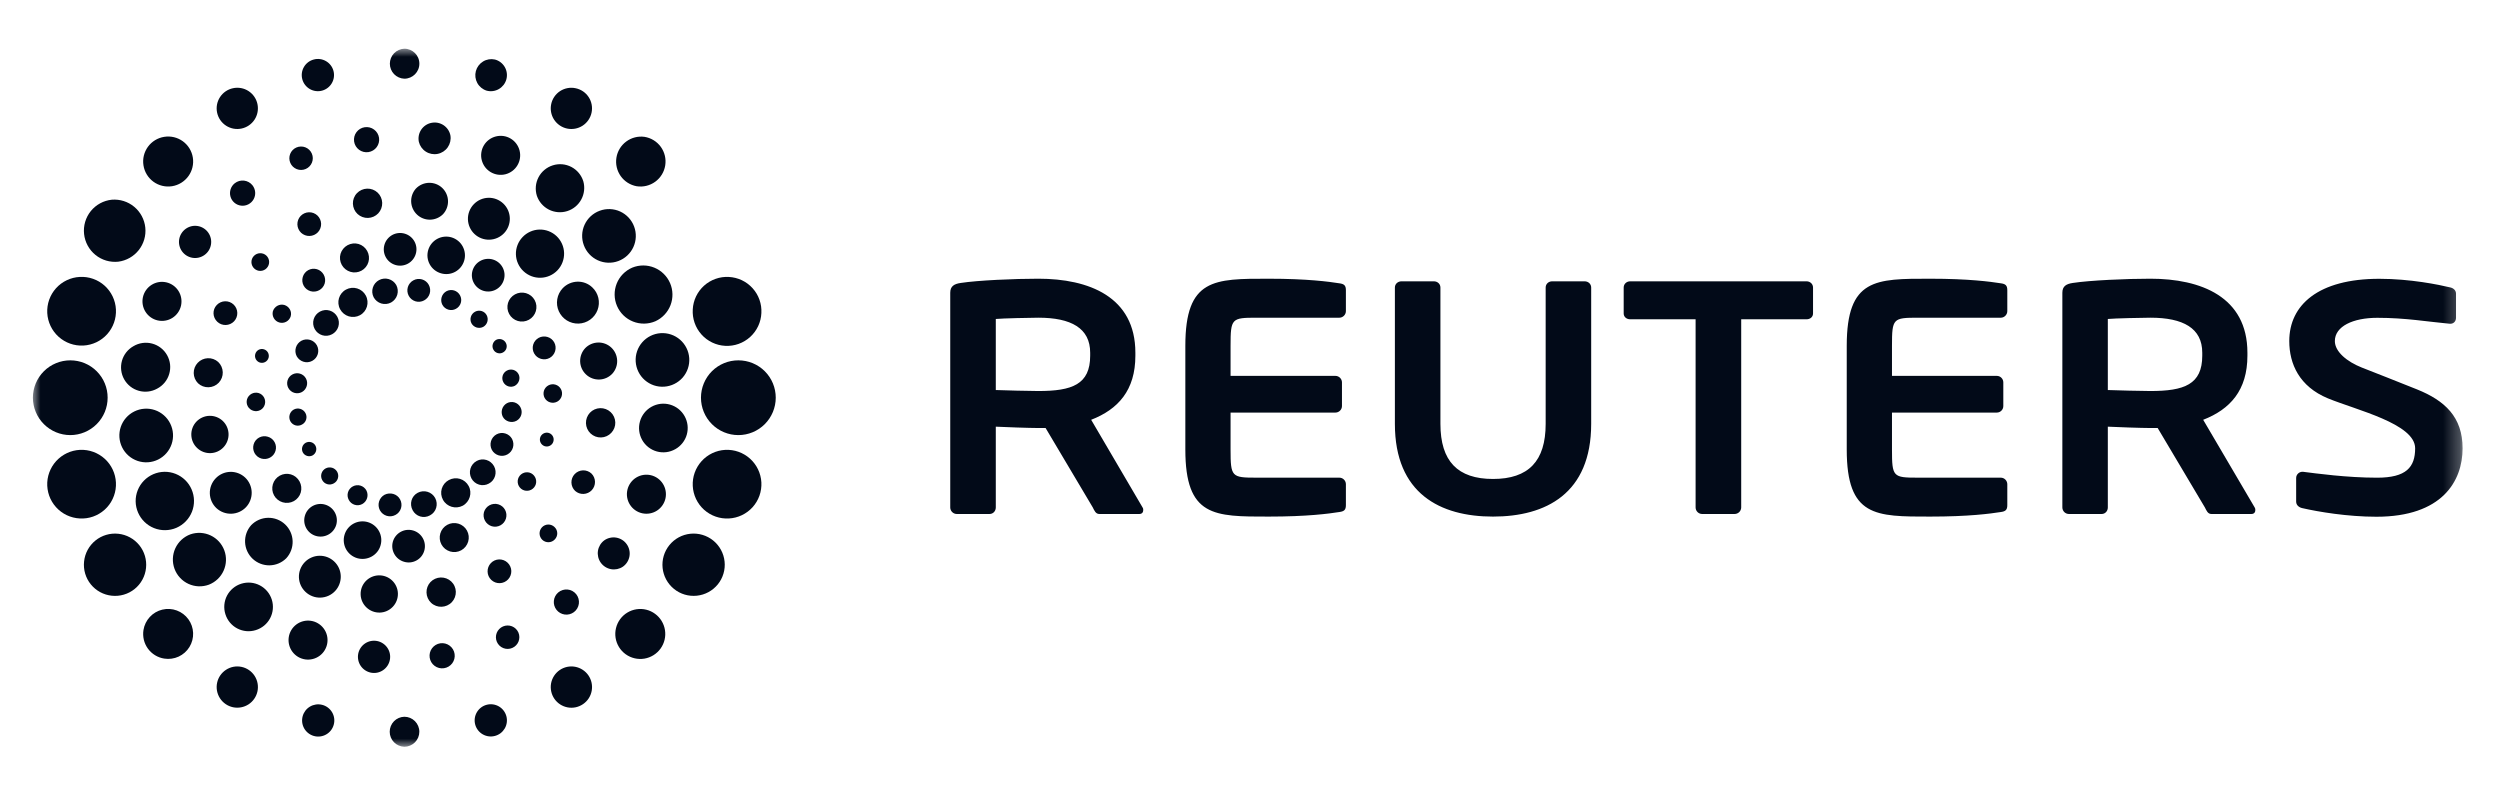 <svg width="154" height="50" viewBox="0 0 154 50" fill="none" xmlns="http://www.w3.org/2000/svg">
<mask id="mask0_7916_53404" style="mask-type:luminance" maskUnits="userSpaceOnUse" x="2" y="3" width="150" height="43">
<path d="M151.721 3H2V46H151.721V3Z" fill="white"/>
</mask>
<g mask="url(#mask0_7916_53404)">
<path d="M70.183 31.662H67.719C67.498 31.662 67.415 31.458 67.316 31.259L64.409 26.366H63.963C63.436 26.366 61.805 26.309 61.341 26.283V31.259C61.341 31.48 61.178 31.662 60.955 31.662H58.938C58.831 31.661 58.729 31.619 58.654 31.543C58.578 31.468 58.536 31.366 58.535 31.259V18.035C58.535 17.63 58.774 17.489 59.18 17.43C60.231 17.268 62.487 17.168 63.962 17.168C67.069 17.168 69.939 18.278 69.939 21.728V21.91C69.939 24.047 68.87 25.217 67.216 25.859L70.382 31.259C70.424 31.32 70.424 31.377 70.424 31.422C70.424 31.559 70.344 31.662 70.183 31.662ZM67.155 21.728C67.155 20.215 65.981 19.57 63.963 19.57C63.538 19.57 61.702 19.61 61.341 19.649V24.026C61.66 24.046 63.616 24.087 63.963 24.087C66.039 24.087 67.155 23.686 67.155 21.91V21.728ZM75.803 27.687C75.803 29.379 75.868 29.424 77.394 29.424H82.502C82.611 29.424 82.713 29.466 82.788 29.542C82.865 29.618 82.907 29.72 82.907 29.827V31.116C82.907 31.401 82.806 31.502 82.502 31.541C81.858 31.642 80.543 31.822 78.144 31.822C74.794 31.822 73.017 31.845 73.017 27.687V21.302C73.017 17.145 74.794 17.169 78.144 17.169C80.543 17.169 81.858 17.351 82.502 17.451C82.806 17.489 82.907 17.592 82.907 17.875V19.165C82.907 19.385 82.725 19.571 82.502 19.571H77.394C75.868 19.571 75.803 19.615 75.803 21.302V23.154H82.261C82.368 23.154 82.471 23.197 82.546 23.272C82.621 23.347 82.665 23.449 82.665 23.555V25.012C82.665 25.119 82.623 25.221 82.546 25.296C82.471 25.372 82.368 25.414 82.261 25.415H75.803V27.687ZM91.968 31.822C88.722 31.822 85.925 30.411 85.925 26.11V17.713C85.925 17.489 86.109 17.329 86.332 17.329H88.326C88.549 17.329 88.73 17.489 88.73 17.713V26.11C88.73 28.412 89.793 29.504 91.969 29.504C94.15 29.504 95.213 28.412 95.213 26.11V17.713C95.213 17.489 95.392 17.329 95.615 17.329H97.612C97.835 17.329 98.017 17.489 98.017 17.713V26.11C98.016 30.41 95.219 31.822 91.968 31.822ZM111.284 19.668H107.258V31.259C107.257 31.367 107.213 31.469 107.137 31.544C107.06 31.619 106.957 31.662 106.85 31.662H104.853C104.746 31.662 104.644 31.619 104.568 31.544C104.492 31.468 104.449 31.366 104.449 31.259V19.668H100.42C100.201 19.668 100.019 19.529 100.019 19.307V17.713C100.019 17.489 100.201 17.329 100.42 17.329H111.283C111.501 17.329 111.683 17.489 111.683 17.713V19.307C111.684 19.529 111.502 19.668 111.284 19.668ZM138.686 31.662H136.223C136.001 31.662 135.922 31.458 135.821 31.259L132.913 26.366H132.463C131.942 26.366 130.309 26.309 129.842 26.283V31.259C129.842 31.48 129.682 31.662 129.461 31.662H127.446C127.339 31.662 127.236 31.619 127.16 31.544C127.085 31.469 127.042 31.366 127.041 31.259V18.035C127.041 17.63 127.28 17.489 127.685 17.43C128.733 17.268 130.993 17.168 132.462 17.168C135.572 17.168 138.441 18.278 138.441 21.728V21.91C138.441 24.047 137.37 25.217 135.716 25.859L138.888 31.259C138.919 31.308 138.933 31.365 138.929 31.422C138.929 31.559 138.846 31.662 138.686 31.662ZM135.659 21.728C135.659 20.215 134.485 19.57 132.463 19.57C132.042 19.57 130.206 19.61 129.842 19.649V24.026C130.169 24.046 132.126 24.087 132.463 24.087C134.545 24.087 135.659 23.686 135.659 21.91V21.728ZM146.387 31.831C144.604 31.831 142.797 31.525 141.826 31.302C141.627 31.262 141.443 31.122 141.443 30.9V29.446C141.443 29.226 141.627 29.062 141.826 29.062H141.866C142.675 29.164 144.564 29.426 146.429 29.426C148.223 29.426 148.773 28.783 148.773 27.615C148.773 26.101 145.16 25.263 143.396 24.537C141.641 23.81 141.019 22.42 141.019 21.009C141.019 18.788 142.806 17.174 146.559 17.174C148.482 17.174 150.244 17.539 150.929 17.704C151.132 17.745 151.29 17.886 151.29 18.087V19.58C151.29 19.78 151.153 19.943 150.948 19.943H150.909C149.576 19.823 148.195 19.577 146.441 19.577C144.946 19.577 143.827 20.102 143.827 21.009C143.827 21.673 144.585 22.283 145.481 22.639C146.377 22.992 147.552 23.449 148.894 23.989C150.594 24.676 151.696 25.678 151.696 27.615C151.695 29.651 150.425 31.831 146.387 31.831ZM116.546 27.687C116.546 29.379 116.609 29.424 118.138 29.424H123.25C123.356 29.425 123.457 29.468 123.532 29.544C123.607 29.619 123.649 29.721 123.65 29.827V31.116C123.65 31.401 123.548 31.502 123.25 31.541C122.6 31.642 121.288 31.822 118.888 31.822C115.532 31.822 113.759 31.845 113.759 27.687V21.302C113.759 17.145 115.532 17.169 118.888 17.169C121.288 17.169 122.6 17.351 123.25 17.451C123.548 17.489 123.65 17.592 123.65 17.875V19.165C123.65 19.385 123.467 19.571 123.25 19.571H118.138C116.609 19.571 116.546 19.615 116.546 21.302V23.154H123.004C123.228 23.154 123.404 23.337 123.404 23.555V25.012C123.405 25.118 123.363 25.221 123.288 25.296C123.213 25.372 123.111 25.415 123.004 25.415H116.546V27.687Z" fill="#020a18"/>
<path d="M22.533 18.204C22.766 18.638 22.608 19.183 22.172 19.418C21.962 19.531 21.715 19.555 21.486 19.487C21.258 19.418 21.066 19.261 20.953 19.051C20.714 18.617 20.879 18.072 21.314 17.838C21.418 17.781 21.532 17.746 21.65 17.734C21.767 17.721 21.886 17.733 22 17.767C22.113 17.801 22.218 17.857 22.31 17.932C22.402 18.007 22.477 18.099 22.533 18.204ZM18.096 25.228C17.974 25.296 17.883 25.41 17.844 25.544C17.804 25.678 17.819 25.823 17.885 25.947C17.918 26.008 17.962 26.062 18.016 26.105C18.07 26.149 18.132 26.182 18.198 26.201C18.265 26.221 18.335 26.226 18.404 26.218C18.472 26.21 18.539 26.189 18.599 26.154C18.661 26.123 18.716 26.079 18.76 26.025C18.805 25.972 18.838 25.91 18.858 25.843C18.878 25.777 18.885 25.707 18.877 25.638C18.87 25.569 18.848 25.502 18.814 25.441C18.747 25.318 18.634 25.227 18.499 25.187C18.365 25.147 18.22 25.162 18.096 25.228ZM18.007 23.069C17.865 23.146 17.759 23.277 17.713 23.433C17.667 23.588 17.684 23.755 17.76 23.898C17.926 24.202 18.297 24.311 18.598 24.151C18.894 23.988 19.008 23.609 18.847 23.315C18.808 23.243 18.756 23.18 18.693 23.128C18.629 23.077 18.557 23.039 18.478 23.016C18.4 22.993 18.318 22.986 18.237 22.995C18.156 23.004 18.078 23.029 18.007 23.069ZM18.567 20.99C18.403 21.079 18.281 21.23 18.227 21.408C18.173 21.586 18.191 21.779 18.277 21.944C18.465 22.284 18.892 22.415 19.233 22.23C19.315 22.186 19.387 22.126 19.446 22.055C19.505 21.983 19.549 21.9 19.576 21.812C19.602 21.723 19.611 21.63 19.602 21.537C19.593 21.445 19.565 21.356 19.521 21.274C19.431 21.111 19.281 20.99 19.102 20.937C18.924 20.884 18.732 20.903 18.567 20.99ZM19.71 19.193C19.618 19.242 19.536 19.309 19.469 19.39C19.403 19.471 19.353 19.564 19.323 19.664C19.293 19.765 19.283 19.87 19.294 19.974C19.305 20.078 19.337 20.179 19.387 20.271C19.596 20.653 20.07 20.798 20.455 20.59C20.547 20.541 20.629 20.475 20.695 20.395C20.762 20.314 20.812 20.222 20.842 20.122C20.872 20.022 20.883 19.918 20.872 19.814C20.862 19.71 20.831 19.61 20.782 19.518C20.733 19.426 20.666 19.345 20.586 19.279C20.506 19.212 20.413 19.163 20.314 19.132C20.214 19.102 20.109 19.092 20.006 19.102C19.902 19.113 19.802 19.143 19.71 19.193ZM18.835 27.273C18.784 27.301 18.739 27.338 18.702 27.383C18.665 27.428 18.638 27.48 18.621 27.536C18.604 27.592 18.599 27.651 18.605 27.709C18.611 27.767 18.629 27.823 18.657 27.874C18.713 27.976 18.808 28.052 18.92 28.085C19.032 28.119 19.153 28.107 19.256 28.053C19.358 27.995 19.434 27.9 19.467 27.788C19.499 27.675 19.487 27.554 19.431 27.451C19.375 27.349 19.281 27.273 19.17 27.24C19.058 27.207 18.938 27.219 18.835 27.273ZM29.044 19.919C29.112 20.042 29.226 20.133 29.36 20.174C29.495 20.215 29.64 20.201 29.765 20.137C29.888 20.069 29.979 19.955 30.02 19.82C30.06 19.685 30.045 19.54 29.979 19.415C29.947 19.354 29.902 19.3 29.848 19.256C29.794 19.212 29.733 19.18 29.666 19.16C29.599 19.14 29.53 19.133 29.461 19.141C29.392 19.148 29.325 19.169 29.264 19.202C29.202 19.235 29.148 19.279 29.104 19.333C29.059 19.387 29.026 19.448 29.006 19.515C28.985 19.581 28.978 19.651 28.985 19.721C28.991 19.79 29.011 19.857 29.044 19.919ZM27.251 18.778C27.413 19.077 27.794 19.187 28.084 19.024C28.39 18.861 28.5 18.488 28.336 18.19C28.259 18.047 28.128 17.94 27.973 17.892C27.817 17.845 27.649 17.861 27.505 17.937C27.361 18.015 27.253 18.148 27.206 18.305C27.158 18.462 27.174 18.632 27.251 18.778ZM25.178 18.222C25.221 18.303 25.28 18.375 25.352 18.433C25.423 18.491 25.505 18.535 25.593 18.561C25.681 18.588 25.773 18.596 25.865 18.586C25.956 18.577 26.045 18.549 26.125 18.505C26.207 18.461 26.28 18.402 26.339 18.331C26.398 18.259 26.442 18.177 26.469 18.088C26.495 17.999 26.505 17.906 26.495 17.814C26.486 17.722 26.459 17.633 26.415 17.551C26.372 17.469 26.312 17.397 26.241 17.339C26.169 17.28 26.086 17.237 25.998 17.211C25.909 17.185 25.816 17.176 25.724 17.186C25.632 17.197 25.543 17.225 25.463 17.27C25.381 17.313 25.309 17.373 25.251 17.444C25.193 17.516 25.149 17.598 25.123 17.687C25.096 17.775 25.088 17.868 25.097 17.96C25.107 18.052 25.134 18.141 25.178 18.222ZM23.015 18.308C23.064 18.4 23.131 18.481 23.211 18.547C23.292 18.614 23.385 18.663 23.485 18.694C23.585 18.724 23.69 18.734 23.793 18.724C23.897 18.714 23.998 18.683 24.09 18.634C24.274 18.532 24.411 18.362 24.471 18.16C24.53 17.958 24.508 17.741 24.409 17.556C24.306 17.377 24.137 17.246 23.939 17.19C23.741 17.134 23.528 17.157 23.347 17.255C23.166 17.353 23.029 17.517 22.968 17.714C22.905 17.91 22.922 18.123 23.015 18.308ZM30.392 21.536C30.505 21.75 30.774 21.828 30.982 21.713C31.033 21.686 31.078 21.65 31.115 21.605C31.152 21.561 31.179 21.51 31.196 21.455C31.213 21.4 31.218 21.342 31.212 21.285C31.206 21.227 31.189 21.172 31.161 21.121C31.106 21.017 31.012 20.94 30.901 20.905C30.788 20.87 30.667 20.88 30.563 20.934C30.358 21.052 30.273 21.326 30.392 21.536ZM28.869 29.937C28.813 29.832 28.737 29.739 28.645 29.664C28.554 29.589 28.448 29.532 28.334 29.498C28.221 29.464 28.101 29.453 27.983 29.466C27.865 29.479 27.751 29.515 27.647 29.572C27.543 29.627 27.451 29.703 27.376 29.794C27.302 29.886 27.246 29.991 27.212 30.104C27.179 30.217 27.168 30.335 27.181 30.453C27.194 30.57 27.23 30.683 27.287 30.787C27.523 31.221 28.069 31.38 28.506 31.151C28.94 30.911 29.102 30.363 28.869 29.937ZM20.773 29.067C20.705 28.945 20.593 28.854 20.459 28.814C20.326 28.775 20.182 28.789 20.059 28.854C19.998 28.887 19.944 28.931 19.9 28.985C19.856 29.038 19.824 29.1 19.804 29.166C19.784 29.232 19.777 29.302 19.784 29.37C19.791 29.439 19.812 29.506 19.845 29.567C19.877 29.628 19.921 29.683 19.974 29.727C20.028 29.771 20.09 29.804 20.157 29.824C20.223 29.843 20.293 29.85 20.362 29.842C20.431 29.834 20.498 29.812 20.558 29.778C20.619 29.746 20.673 29.701 20.717 29.648C20.76 29.595 20.793 29.533 20.813 29.467C20.833 29.401 20.84 29.331 20.833 29.263C20.826 29.194 20.805 29.127 20.773 29.067ZM22.568 30.208C22.49 30.066 22.359 29.959 22.203 29.913C22.047 29.867 21.879 29.884 21.735 29.962C21.663 29.999 21.6 30.051 21.548 30.114C21.497 30.176 21.458 30.248 21.435 30.326C21.412 30.404 21.404 30.485 21.413 30.566C21.422 30.647 21.447 30.725 21.486 30.796C21.642 31.096 22.018 31.211 22.317 31.049C22.461 30.97 22.567 30.837 22.614 30.68C22.661 30.523 22.645 30.354 22.568 30.208ZM24.646 30.764C24.465 30.423 24.033 30.302 23.686 30.478C23.523 30.568 23.402 30.719 23.349 30.898C23.295 31.076 23.315 31.269 23.402 31.433C23.59 31.778 24.017 31.905 24.358 31.721C24.441 31.678 24.514 31.619 24.573 31.547C24.632 31.475 24.676 31.392 24.703 31.303C24.73 31.214 24.738 31.12 24.728 31.027C24.719 30.935 24.69 30.845 24.646 30.764ZM26.806 30.677C26.706 30.492 26.536 30.355 26.334 30.295C26.133 30.235 25.916 30.256 25.73 30.356C25.343 30.561 25.209 31.04 25.419 31.43C25.467 31.522 25.533 31.604 25.613 31.669C25.693 31.735 25.786 31.785 25.885 31.814C25.985 31.844 26.089 31.853 26.192 31.841C26.295 31.83 26.395 31.798 26.486 31.747C26.874 31.544 27.012 31.06 26.806 30.677ZM31.715 23.765C31.975 23.616 32.074 23.293 31.939 23.041C31.906 22.98 31.861 22.926 31.808 22.882C31.754 22.838 31.692 22.806 31.625 22.786C31.559 22.766 31.489 22.76 31.421 22.767C31.352 22.774 31.285 22.795 31.224 22.828C31.162 22.86 31.107 22.905 31.063 22.958C31.018 23.012 30.985 23.074 30.965 23.141C30.945 23.208 30.938 23.279 30.945 23.348C30.953 23.417 30.974 23.485 31.008 23.546C31.074 23.668 31.185 23.759 31.317 23.8C31.449 23.841 31.592 23.828 31.715 23.765ZM31.815 25.921C32.114 25.758 32.222 25.384 32.059 25.086C32.021 25.015 31.969 24.952 31.907 24.901C31.844 24.85 31.772 24.812 31.695 24.788C31.618 24.765 31.537 24.758 31.457 24.766C31.376 24.774 31.299 24.798 31.228 24.836C31.084 24.916 30.977 25.048 30.93 25.205C30.882 25.362 30.898 25.531 30.974 25.676C31.133 25.971 31.519 26.079 31.815 25.921ZM31.25 27.997C31.6 27.809 31.722 27.387 31.544 27.041C31.454 26.876 31.304 26.754 31.124 26.701C30.945 26.647 30.752 26.666 30.587 26.755C30.423 26.844 30.3 26.995 30.246 27.175C30.192 27.355 30.212 27.548 30.299 27.714C30.389 27.877 30.539 27.997 30.717 28.051C30.895 28.104 31.086 28.085 31.25 27.997ZM30.115 29.787C30.5 29.588 30.642 29.099 30.433 28.717C30.222 28.334 29.744 28.185 29.361 28.396C29.27 28.446 29.189 28.513 29.123 28.594C29.058 28.674 29.008 28.767 28.979 28.867C28.949 28.967 28.939 29.071 28.95 29.175C28.961 29.278 28.992 29.379 29.041 29.47C29.09 29.562 29.157 29.644 29.238 29.709C29.319 29.775 29.412 29.825 29.512 29.854C29.611 29.884 29.716 29.893 29.82 29.881C29.924 29.87 30.024 29.838 30.115 29.787Z" fill="#020a18"/>
<path d="M28.593 16.059C28.55 16.204 28.479 16.34 28.384 16.457C28.289 16.575 28.171 16.672 28.038 16.745C27.905 16.817 27.759 16.862 27.609 16.877C27.458 16.893 27.306 16.878 27.161 16.835C27.015 16.793 26.879 16.722 26.76 16.627C26.642 16.532 26.543 16.415 26.471 16.281C26.398 16.148 26.352 16.001 26.336 15.85C26.32 15.699 26.335 15.546 26.378 15.401C26.465 15.107 26.666 14.86 26.935 14.714C27.069 14.642 27.215 14.596 27.366 14.581C27.517 14.565 27.67 14.579 27.815 14.622C27.96 14.666 28.096 14.737 28.214 14.833C28.332 14.928 28.43 15.046 28.502 15.18C28.574 15.313 28.619 15.46 28.635 15.61C28.651 15.761 28.637 15.914 28.593 16.059ZM17.519 18.787C17.373 18.746 17.218 18.764 17.085 18.837C16.952 18.91 16.854 19.032 16.809 19.176C16.773 19.319 16.794 19.471 16.867 19.599C16.94 19.728 17.06 19.823 17.202 19.864C17.344 19.906 17.496 19.891 17.627 19.822C17.758 19.753 17.857 19.637 17.904 19.496C17.998 19.196 17.819 18.88 17.519 18.787ZM19.523 16.583C19.434 16.557 19.341 16.549 19.249 16.558C19.157 16.569 19.068 16.596 18.987 16.641C18.906 16.685 18.835 16.745 18.777 16.818C18.719 16.89 18.676 16.973 18.651 17.061C18.624 17.15 18.616 17.243 18.625 17.335C18.635 17.427 18.663 17.517 18.707 17.598C18.751 17.679 18.811 17.751 18.883 17.809C18.956 17.867 19.038 17.91 19.127 17.936C19.307 17.988 19.499 17.967 19.663 17.877C19.827 17.788 19.949 17.637 20.002 17.458C20.054 17.278 20.032 17.086 19.942 16.922C19.853 16.758 19.702 16.636 19.523 16.583ZM22.09 15.03C21.862 14.964 21.618 14.991 21.409 15.104C21.201 15.217 21.046 15.408 20.977 15.635C20.911 15.863 20.939 16.108 21.053 16.316C21.167 16.524 21.359 16.678 21.587 16.745C21.699 16.779 21.817 16.79 21.934 16.777C22.051 16.765 22.165 16.73 22.268 16.673C22.371 16.617 22.462 16.541 22.535 16.449C22.609 16.358 22.664 16.252 22.696 16.139C22.761 15.912 22.733 15.668 22.62 15.461C22.506 15.253 22.316 15.098 22.09 15.03ZM24.933 14.394C24.807 14.356 24.674 14.343 24.542 14.357C24.41 14.371 24.282 14.41 24.166 14.473C24.05 14.537 23.947 14.623 23.864 14.726C23.781 14.829 23.719 14.947 23.682 15.075C23.645 15.201 23.632 15.334 23.646 15.466C23.66 15.597 23.7 15.725 23.763 15.841C23.826 15.957 23.911 16.059 24.014 16.142C24.117 16.225 24.236 16.287 24.363 16.324C24.618 16.399 24.893 16.369 25.127 16.242C25.361 16.114 25.535 15.899 25.611 15.644C25.649 15.518 25.662 15.385 25.649 15.253C25.635 15.122 25.596 14.994 25.533 14.878C25.47 14.761 25.384 14.659 25.282 14.576C25.179 14.493 25.06 14.431 24.933 14.394ZM16.252 21.515C16.199 21.499 16.143 21.494 16.088 21.5C16.032 21.506 15.979 21.522 15.93 21.549C15.881 21.576 15.838 21.612 15.803 21.655C15.769 21.698 15.743 21.748 15.727 21.802C15.711 21.855 15.705 21.912 15.711 21.968C15.716 22.024 15.733 22.078 15.759 22.127C15.786 22.177 15.822 22.221 15.866 22.256C15.909 22.292 15.959 22.319 16.013 22.335C16.241 22.401 16.476 22.269 16.543 22.044C16.558 21.99 16.563 21.933 16.557 21.878C16.551 21.822 16.534 21.768 16.507 21.719C16.48 21.67 16.444 21.626 16.4 21.591C16.356 21.556 16.306 21.53 16.252 21.515ZM33.504 24.079C33.483 24.151 33.476 24.227 33.484 24.301C33.492 24.376 33.514 24.448 33.55 24.514C33.586 24.58 33.635 24.638 33.694 24.685C33.752 24.732 33.82 24.767 33.892 24.787C34.037 24.83 34.193 24.813 34.326 24.741C34.459 24.668 34.557 24.546 34.6 24.401C34.642 24.256 34.626 24.1 34.553 23.967C34.481 23.834 34.359 23.736 34.214 23.693C34.068 23.651 33.912 23.667 33.779 23.74C33.646 23.812 33.547 23.934 33.504 24.079ZM32.845 21.228C32.818 21.317 32.809 21.41 32.819 21.502C32.828 21.595 32.856 21.684 32.901 21.766C32.945 21.848 33.005 21.919 33.078 21.978C33.15 22.036 33.233 22.079 33.323 22.105C33.699 22.216 34.087 22.001 34.197 21.627C34.307 21.253 34.095 20.863 33.722 20.756C33.633 20.729 33.54 20.72 33.448 20.73C33.356 20.739 33.267 20.766 33.185 20.81C33.104 20.854 33.032 20.913 32.974 20.985C32.915 21.057 32.871 21.139 32.845 21.228ZM31.292 18.663C31.259 18.775 31.249 18.893 31.261 19.01C31.274 19.127 31.309 19.24 31.366 19.343C31.422 19.446 31.498 19.537 31.589 19.61C31.681 19.684 31.786 19.739 31.899 19.772C32.011 19.805 32.129 19.816 32.246 19.803C32.363 19.79 32.476 19.755 32.579 19.698C32.682 19.642 32.773 19.566 32.846 19.475C32.92 19.383 32.975 19.278 33.008 19.166C33.041 19.053 33.052 18.935 33.04 18.818C33.027 18.702 32.992 18.589 32.935 18.486C32.879 18.383 32.803 18.292 32.711 18.219C32.619 18.146 32.514 18.092 32.401 18.059C32.174 17.994 31.93 18.02 31.723 18.133C31.515 18.246 31.36 18.436 31.292 18.663ZM29.107 16.67C29.032 16.926 29.062 17.202 29.191 17.436C29.319 17.669 29.535 17.843 29.791 17.918C30.047 17.992 30.322 17.962 30.556 17.834C30.79 17.706 30.964 17.49 31.038 17.233C31.076 17.107 31.088 16.974 31.075 16.843C31.061 16.712 31.021 16.584 30.958 16.468C30.895 16.352 30.81 16.25 30.707 16.167C30.604 16.084 30.486 16.022 30.359 15.985C30.102 15.91 29.826 15.94 29.591 16.069C29.356 16.197 29.182 16.413 29.107 16.67ZM33.273 26.958C33.242 27.066 33.255 27.182 33.308 27.281C33.362 27.379 33.452 27.453 33.559 27.487C33.613 27.503 33.669 27.508 33.725 27.502C33.781 27.496 33.835 27.479 33.884 27.452C33.933 27.425 33.977 27.389 34.012 27.345C34.047 27.301 34.072 27.251 34.088 27.197C34.104 27.143 34.109 27.087 34.104 27.031C34.098 26.976 34.081 26.922 34.054 26.872C34.028 26.823 33.992 26.78 33.948 26.745C33.904 26.709 33.854 26.683 33.8 26.668C33.692 26.637 33.576 26.651 33.477 26.705C33.379 26.759 33.305 26.85 33.273 26.958ZM23.44 33.602C23.484 33.456 23.498 33.302 23.482 33.151C23.466 32.999 23.42 32.853 23.347 32.719C23.274 32.585 23.175 32.467 23.057 32.372C22.938 32.276 22.802 32.205 22.656 32.162C22.51 32.119 22.357 32.106 22.206 32.122C22.056 32.138 21.909 32.184 21.776 32.257C21.643 32.329 21.526 32.428 21.43 32.546C21.335 32.664 21.264 32.8 21.222 32.946C21.178 33.092 21.165 33.245 21.181 33.396C21.197 33.547 21.242 33.694 21.315 33.828C21.388 33.961 21.487 34.079 21.605 34.175C21.724 34.27 21.86 34.341 22.006 34.384C22.619 34.561 23.266 34.209 23.44 33.602ZM16.311 24.919C16.354 24.774 16.338 24.618 16.266 24.485C16.194 24.352 16.072 24.253 15.927 24.21C15.781 24.169 15.625 24.186 15.492 24.259C15.359 24.332 15.26 24.453 15.216 24.598C15.195 24.67 15.189 24.745 15.197 24.82C15.205 24.894 15.228 24.966 15.264 25.031C15.3 25.097 15.348 25.154 15.407 25.201C15.465 25.248 15.532 25.282 15.604 25.303C15.676 25.325 15.751 25.332 15.825 25.324C15.9 25.317 15.972 25.294 16.038 25.259C16.104 25.223 16.162 25.174 16.209 25.116C16.256 25.058 16.291 24.991 16.311 24.919ZM16.972 27.769C16.998 27.681 17.007 27.588 16.997 27.497C16.987 27.405 16.959 27.317 16.915 27.236C16.871 27.155 16.811 27.084 16.739 27.027C16.668 26.97 16.585 26.927 16.497 26.902C16.408 26.874 16.315 26.865 16.223 26.873C16.131 26.883 16.041 26.91 15.96 26.954C15.878 26.998 15.806 27.058 15.748 27.131C15.691 27.203 15.648 27.286 15.623 27.375C15.571 27.554 15.592 27.747 15.681 27.91C15.771 28.073 15.922 28.195 16.101 28.247C16.279 28.299 16.472 28.278 16.635 28.188C16.799 28.099 16.92 27.948 16.972 27.769ZM18.527 30.338C18.593 30.109 18.565 29.863 18.451 29.655C18.337 29.446 18.145 29.29 17.917 29.222C17.689 29.157 17.444 29.184 17.237 29.298C17.029 29.412 16.875 29.604 16.808 29.832C16.775 29.944 16.764 30.062 16.776 30.179C16.788 30.296 16.824 30.409 16.88 30.512C16.936 30.616 17.012 30.707 17.104 30.78C17.195 30.854 17.3 30.909 17.413 30.942C17.526 30.975 17.644 30.986 17.761 30.974C17.878 30.962 17.992 30.927 18.096 30.871C18.199 30.815 18.29 30.739 18.364 30.647C18.439 30.556 18.494 30.451 18.527 30.338ZM20.712 32.333C20.786 32.076 20.756 31.801 20.627 31.567C20.499 31.332 20.282 31.159 20.026 31.084C19.899 31.046 19.767 31.034 19.635 31.049C19.504 31.063 19.377 31.103 19.261 31.167C19.145 31.231 19.043 31.317 18.961 31.42C18.878 31.523 18.818 31.642 18.782 31.769C18.744 31.896 18.732 32.028 18.746 32.159C18.76 32.29 18.8 32.417 18.863 32.533C18.927 32.649 19.012 32.751 19.114 32.833C19.217 32.916 19.335 32.977 19.462 33.014C19.718 33.089 19.993 33.059 20.227 32.931C20.462 32.804 20.636 32.589 20.712 32.333ZM32.295 30.21C32.441 30.253 32.597 30.237 32.731 30.164C32.864 30.092 32.964 29.97 33.007 29.824C33.049 29.679 33.032 29.523 32.959 29.39C32.887 29.257 32.766 29.158 32.621 29.114C32.476 29.072 32.32 29.09 32.187 29.162C32.054 29.235 31.956 29.356 31.912 29.501C31.869 29.646 31.886 29.802 31.957 29.934C32.029 30.067 32.15 30.166 32.295 30.21ZM30.295 32.417C30.473 32.469 30.665 32.449 30.828 32.36C30.991 32.271 31.113 32.121 31.166 31.943C31.192 31.854 31.202 31.761 31.193 31.669C31.183 31.577 31.156 31.487 31.112 31.406C31.068 31.324 31.009 31.252 30.937 31.194C30.865 31.136 30.782 31.092 30.693 31.066C30.513 31.013 30.32 31.034 30.155 31.123C29.991 31.212 29.868 31.363 29.814 31.542C29.764 31.722 29.786 31.914 29.876 32.078C29.966 32.241 30.116 32.363 30.295 32.417ZM27.727 33.971C27.84 34.004 27.959 34.015 28.076 34.003C28.193 33.99 28.307 33.955 28.41 33.899C28.514 33.842 28.605 33.766 28.678 33.674C28.752 33.582 28.807 33.476 28.84 33.363C28.873 33.251 28.883 33.133 28.871 33.016C28.858 32.9 28.822 32.787 28.766 32.684C28.71 32.581 28.634 32.49 28.542 32.417C28.451 32.343 28.346 32.289 28.233 32.256C28.12 32.223 28.003 32.212 27.886 32.224C27.769 32.237 27.656 32.272 27.553 32.328C27.45 32.384 27.359 32.46 27.285 32.551C27.211 32.643 27.156 32.748 27.123 32.86C27.09 32.973 27.079 33.091 27.091 33.208C27.104 33.324 27.139 33.438 27.195 33.541C27.251 33.644 27.327 33.735 27.418 33.809C27.51 33.882 27.615 33.937 27.727 33.971ZM24.886 34.604C25.013 34.643 25.145 34.656 25.277 34.643C25.408 34.629 25.535 34.59 25.651 34.527C25.768 34.464 25.87 34.379 25.953 34.276C26.036 34.173 26.097 34.055 26.134 33.928C26.171 33.801 26.183 33.668 26.169 33.537C26.155 33.406 26.115 33.278 26.051 33.162C25.923 32.928 25.707 32.754 25.451 32.679C25.195 32.604 24.919 32.633 24.685 32.761C24.451 32.889 24.277 33.105 24.202 33.361C24.128 33.617 24.159 33.891 24.288 34.124C24.416 34.357 24.631 34.53 24.886 34.604Z" fill="#020a18"/>
<path d="M34.343 16.648C34.072 16.933 33.7 17.1 33.306 17.11C32.913 17.121 32.532 16.975 32.246 16.705C32.103 16.572 31.989 16.411 31.909 16.233C31.829 16.056 31.785 15.864 31.78 15.669C31.774 15.474 31.808 15.28 31.878 15.098C31.947 14.916 32.053 14.749 32.187 14.608C32.32 14.466 32.48 14.352 32.658 14.272C32.835 14.191 33.027 14.147 33.222 14.141C33.416 14.135 33.61 14.168 33.792 14.237C33.974 14.306 34.141 14.41 34.283 14.544C34.569 14.815 34.737 15.189 34.748 15.583C34.759 15.978 34.614 16.36 34.343 16.648ZM19.553 13.275C19.411 13.142 19.223 13.071 19.029 13.076C18.835 13.082 18.651 13.164 18.517 13.305C18.385 13.446 18.314 13.634 18.319 13.827C18.325 14.021 18.407 14.204 18.547 14.338C18.689 14.47 18.877 14.542 19.071 14.536C19.265 14.53 19.449 14.448 19.583 14.307C19.715 14.166 19.786 13.978 19.781 13.784C19.775 13.591 19.693 13.408 19.553 13.275ZM23.261 11.864C23.086 11.701 22.854 11.613 22.615 11.62C22.376 11.628 22.149 11.729 21.985 11.903C21.903 11.989 21.84 12.091 21.797 12.202C21.755 12.313 21.735 12.432 21.739 12.55C21.743 12.669 21.77 12.786 21.819 12.895C21.867 13.003 21.937 13.101 22.024 13.182C22.199 13.345 22.431 13.432 22.67 13.425C22.91 13.417 23.136 13.315 23.3 13.142C23.464 12.966 23.551 12.734 23.544 12.495C23.536 12.255 23.435 12.029 23.261 11.864ZM27.238 11.573C27.017 11.365 26.722 11.253 26.418 11.262C26.114 11.271 25.826 11.4 25.616 11.62C25.418 11.844 25.315 12.136 25.328 12.434C25.342 12.732 25.471 13.014 25.688 13.219C25.905 13.424 26.194 13.536 26.492 13.532C26.791 13.527 27.076 13.407 27.288 13.196C27.496 12.974 27.607 12.679 27.598 12.375C27.589 12.07 27.46 11.782 27.238 11.573ZM31.002 12.537C30.878 12.42 30.733 12.329 30.575 12.268C30.416 12.207 30.248 12.179 30.078 12.184C29.908 12.189 29.741 12.227 29.587 12.297C29.432 12.367 29.293 12.466 29.177 12.59C29.06 12.713 28.969 12.858 28.909 13.016C28.848 13.174 28.82 13.343 28.824 13.512C28.829 13.682 28.867 13.849 28.936 14.004C29.006 14.158 29.105 14.298 29.228 14.414C29.477 14.649 29.81 14.775 30.152 14.765C30.494 14.755 30.819 14.61 31.054 14.361C31.289 14.112 31.415 13.78 31.405 13.438C31.395 13.096 31.25 12.772 31.002 12.537ZM16.409 15.745C16.303 15.646 16.163 15.593 16.019 15.598C15.875 15.602 15.738 15.663 15.638 15.767C15.589 15.819 15.55 15.88 15.524 15.947C15.499 16.014 15.486 16.085 15.488 16.157C15.49 16.229 15.506 16.299 15.536 16.364C15.565 16.43 15.607 16.489 15.659 16.538C15.711 16.587 15.772 16.626 15.839 16.652C15.906 16.678 15.977 16.69 16.049 16.688C16.12 16.686 16.191 16.67 16.256 16.64C16.322 16.611 16.381 16.569 16.429 16.516C16.529 16.411 16.583 16.271 16.579 16.126C16.575 15.982 16.514 15.845 16.409 15.745ZM35.4 29.205C35.266 29.346 35.195 29.535 35.2 29.729C35.206 29.924 35.288 30.108 35.429 30.241C35.572 30.368 35.759 30.435 35.95 30.426C36.141 30.418 36.322 30.335 36.453 30.196C36.584 30.056 36.655 29.871 36.652 29.68C36.649 29.489 36.571 29.306 36.436 29.172C36.294 29.039 36.105 28.968 35.911 28.974C35.717 28.981 35.533 29.064 35.4 29.205ZM36.337 25.426C36.175 25.601 36.088 25.833 36.095 26.072C36.103 26.311 36.205 26.537 36.378 26.701C36.465 26.782 36.566 26.846 36.677 26.889C36.788 26.931 36.906 26.951 37.025 26.947C37.144 26.944 37.261 26.917 37.369 26.868C37.477 26.819 37.575 26.749 37.656 26.663C37.737 26.576 37.801 26.475 37.844 26.364C37.886 26.253 37.906 26.135 37.902 26.016C37.898 25.897 37.871 25.781 37.822 25.673C37.773 25.564 37.703 25.467 37.616 25.386C37.441 25.223 37.208 25.135 36.968 25.142C36.729 25.15 36.502 25.252 36.337 25.426ZM36.049 21.446C35.946 21.555 35.865 21.684 35.812 21.825C35.758 21.966 35.733 22.116 35.737 22.267C35.742 22.418 35.776 22.566 35.838 22.703C35.9 22.84 35.989 22.964 36.099 23.067C36.209 23.171 36.337 23.252 36.478 23.305C36.619 23.358 36.769 23.384 36.92 23.379C37.071 23.374 37.219 23.34 37.356 23.278C37.493 23.216 37.617 23.128 37.72 23.018C37.922 22.795 38.029 22.502 38.017 22.201C38.005 21.901 37.876 21.617 37.657 21.411C37.438 21.205 37.147 21.093 36.846 21.1C36.545 21.106 36.259 21.23 36.049 21.446ZM34.66 17.757C34.485 17.943 34.369 18.177 34.327 18.429C34.285 18.681 34.318 18.94 34.423 19.173C34.528 19.406 34.7 19.602 34.916 19.738C35.133 19.873 35.385 19.941 35.641 19.933C35.896 19.925 36.143 19.842 36.351 19.693C36.559 19.544 36.718 19.338 36.808 19.099C36.898 18.86 36.916 18.599 36.858 18.35C36.8 18.102 36.67 17.875 36.483 17.701C35.969 17.212 35.151 17.24 34.66 17.757ZM33.384 32.483C33.285 32.589 33.233 32.729 33.237 32.874C33.242 33.018 33.303 33.155 33.408 33.255C33.46 33.304 33.521 33.342 33.589 33.367C33.656 33.392 33.727 33.403 33.798 33.401C33.87 33.398 33.94 33.382 34.005 33.352C34.07 33.322 34.129 33.279 34.177 33.227C34.227 33.175 34.266 33.114 34.291 33.048C34.317 32.981 34.329 32.91 34.327 32.839C34.325 32.767 34.308 32.697 34.279 32.632C34.249 32.568 34.206 32.509 34.154 32.461C34.102 32.411 34.041 32.373 33.974 32.347C33.907 32.321 33.836 32.309 33.764 32.311C33.693 32.313 33.622 32.329 33.557 32.359C33.491 32.388 33.433 32.431 33.384 32.483ZM17.632 34.391C17.898 34.103 18.039 33.723 18.026 33.331C18.013 32.94 17.846 32.57 17.561 32.301C17.276 32.032 16.897 31.887 16.505 31.897C16.114 31.906 15.742 32.07 15.471 32.352C15.214 32.641 15.08 33.019 15.097 33.405C15.114 33.791 15.281 34.155 15.562 34.42C15.843 34.685 16.216 34.83 16.603 34.825C16.989 34.819 17.358 34.664 17.632 34.391ZM14.419 19.793C14.485 19.723 14.536 19.641 14.57 19.551C14.604 19.461 14.621 19.366 14.618 19.269C14.615 19.173 14.593 19.079 14.554 18.991C14.515 18.903 14.458 18.824 14.388 18.758C14.318 18.692 14.236 18.64 14.146 18.606C14.056 18.572 13.961 18.556 13.864 18.559C13.768 18.561 13.674 18.583 13.586 18.623C13.498 18.662 13.419 18.718 13.353 18.788C13.072 19.081 13.089 19.543 13.386 19.822C13.677 20.097 14.139 20.085 14.419 19.793ZM13.477 23.574C13.641 23.399 13.729 23.167 13.722 22.927C13.715 22.688 13.614 22.461 13.44 22.296C13.265 22.139 13.035 22.056 12.799 22.066C12.564 22.076 12.342 22.177 12.18 22.348C12.018 22.519 11.929 22.747 11.933 22.983C11.937 23.218 12.032 23.443 12.199 23.61C12.373 23.774 12.606 23.862 12.845 23.855C13.085 23.849 13.312 23.748 13.477 23.574ZM13.767 27.552C13.976 27.33 14.088 27.034 14.079 26.729C14.07 26.424 13.941 26.136 13.719 25.926C13.496 25.718 13.201 25.606 12.896 25.615C12.592 25.625 12.304 25.755 12.095 25.976C11.887 26.198 11.775 26.494 11.785 26.798C11.794 27.102 11.924 27.39 12.145 27.599C12.608 28.037 13.333 28.014 13.767 27.552ZM15.154 31.242C15.388 30.993 15.514 30.661 15.504 30.319C15.494 29.976 15.349 29.652 15.101 29.417C14.977 29.301 14.833 29.21 14.674 29.15C14.516 29.09 14.347 29.061 14.178 29.067C14.009 29.072 13.842 29.11 13.688 29.18C13.534 29.25 13.395 29.349 13.279 29.473C13.162 29.596 13.071 29.741 13.01 29.899C12.949 30.057 12.92 30.226 12.925 30.395C12.93 30.565 12.967 30.732 13.037 30.887C13.106 31.041 13.205 31.181 13.328 31.298C13.578 31.531 13.911 31.656 14.252 31.645C14.594 31.635 14.918 31.49 15.154 31.242ZM30.264 35.724C30.333 35.79 30.416 35.841 30.506 35.876C30.595 35.91 30.691 35.926 30.787 35.923C30.883 35.92 30.978 35.898 31.066 35.858C31.153 35.819 31.232 35.762 31.298 35.692C31.364 35.622 31.415 35.54 31.449 35.45C31.483 35.361 31.5 35.265 31.497 35.169C31.494 35.074 31.472 34.979 31.432 34.892C31.393 34.804 31.336 34.725 31.266 34.66C31.197 34.594 31.114 34.542 31.025 34.508C30.935 34.474 30.84 34.458 30.744 34.46C30.648 34.463 30.553 34.485 30.466 34.524C30.378 34.564 30.299 34.62 30.234 34.69C30.101 34.831 30.029 35.019 30.035 35.213C30.04 35.407 30.122 35.59 30.264 35.724ZM26.555 37.133C26.92 37.476 27.491 37.453 27.833 37.093C27.914 37.007 27.978 36.905 28.02 36.795C28.062 36.684 28.082 36.566 28.079 36.447C28.076 36.329 28.049 36.212 28 36.105C27.952 35.996 27.882 35.899 27.796 35.818C27.62 35.654 27.387 35.566 27.147 35.573C26.907 35.581 26.68 35.683 26.515 35.857C26.352 36.032 26.265 36.264 26.273 36.503C26.28 36.742 26.382 36.968 26.555 37.133ZM22.575 37.42C23.041 37.859 23.763 37.837 24.197 37.376C24.301 37.267 24.382 37.138 24.436 36.997C24.489 36.857 24.515 36.707 24.511 36.556C24.507 36.405 24.473 36.257 24.411 36.12C24.349 35.982 24.261 35.858 24.151 35.755C23.93 35.546 23.634 35.434 23.329 35.442C23.025 35.451 22.736 35.579 22.526 35.8C22.423 35.91 22.342 36.038 22.288 36.179C22.235 36.32 22.21 36.47 22.215 36.62C22.219 36.771 22.253 36.919 22.315 37.056C22.377 37.193 22.466 37.317 22.575 37.42ZM18.82 36.462C18.943 36.578 19.088 36.669 19.246 36.729C19.404 36.79 19.573 36.818 19.742 36.813C19.911 36.808 20.078 36.77 20.232 36.7C20.387 36.631 20.526 36.531 20.642 36.408C20.758 36.285 20.848 36.14 20.908 35.981C20.968 35.823 20.996 35.654 20.991 35.485C20.986 35.315 20.947 35.149 20.878 34.994C20.808 34.84 20.709 34.701 20.585 34.585C20.462 34.469 20.317 34.378 20.159 34.318C20 34.258 19.831 34.23 19.662 34.235C19.493 34.24 19.326 34.279 19.172 34.349C19.017 34.418 18.878 34.517 18.762 34.641C18.646 34.764 18.556 34.909 18.496 35.067C18.436 35.226 18.408 35.394 18.413 35.563C18.419 35.733 18.457 35.899 18.527 36.053C18.597 36.207 18.697 36.346 18.82 36.462Z" fill="#020a18"/>
<path d="M40.371 19.789C39.932 19.977 39.438 19.984 38.994 19.807C38.551 19.631 38.196 19.286 38.008 18.848C37.914 18.631 37.864 18.397 37.861 18.161C37.857 17.925 37.901 17.69 37.988 17.471C38.075 17.251 38.205 17.051 38.37 16.882C38.535 16.713 38.732 16.578 38.949 16.485C39.385 16.308 39.873 16.309 40.308 16.488C40.743 16.667 41.091 17.009 41.277 17.441C41.463 17.873 41.472 18.361 41.303 18.8C41.133 19.238 40.799 19.594 40.371 19.789ZM27.746 8.345C27.721 8.217 27.671 8.096 27.599 7.987C27.526 7.879 27.433 7.786 27.325 7.713C27.216 7.641 27.095 7.591 26.967 7.565C26.839 7.54 26.707 7.541 26.58 7.567C26.452 7.591 26.33 7.641 26.221 7.714C26.113 7.786 26.02 7.879 25.947 7.987C25.875 8.096 25.824 8.217 25.799 8.345C25.774 8.473 25.774 8.605 25.8 8.733C25.859 8.983 26.013 9.201 26.23 9.34C26.446 9.479 26.708 9.529 26.96 9.479C27.213 9.429 27.436 9.282 27.582 9.071C27.729 8.859 27.788 8.599 27.746 8.345ZM32.005 9.272C31.966 9.119 31.898 8.975 31.803 8.848C31.709 8.722 31.59 8.615 31.454 8.535C31.318 8.454 31.168 8.401 31.012 8.379C30.855 8.357 30.696 8.366 30.544 8.405C30.39 8.444 30.246 8.512 30.12 8.606C29.993 8.701 29.886 8.819 29.806 8.955C29.725 9.091 29.672 9.241 29.65 9.398C29.627 9.554 29.636 9.713 29.676 9.866C29.715 10.019 29.784 10.163 29.878 10.29C29.973 10.416 30.091 10.522 30.227 10.603C30.363 10.683 30.513 10.736 30.669 10.759C30.826 10.781 30.985 10.773 31.138 10.734C31.291 10.695 31.434 10.626 31.561 10.531C31.687 10.437 31.794 10.318 31.874 10.182C31.955 10.046 32.008 9.896 32.03 9.74C32.053 9.584 32.044 9.425 32.005 9.272ZM35.932 11.167C35.873 10.979 35.779 10.804 35.653 10.653C35.527 10.501 35.372 10.377 35.198 10.285C35.024 10.194 34.833 10.138 34.637 10.12C34.441 10.103 34.243 10.124 34.056 10.184C33.868 10.242 33.693 10.337 33.542 10.463C33.39 10.588 33.265 10.743 33.174 10.917C33.082 11.092 33.026 11.282 33.008 11.479C32.991 11.675 33.012 11.872 33.071 12.06C33.197 12.43 33.463 12.735 33.811 12.912C34.16 13.088 34.563 13.122 34.936 13.006C35.309 12.889 35.622 12.632 35.807 12.288C35.993 11.945 36.038 11.542 35.932 11.167ZM39.063 13.958C38.988 13.755 38.874 13.568 38.726 13.408C38.579 13.249 38.402 13.121 38.205 13.03C38.007 12.939 37.794 12.889 37.577 12.88C37.361 12.872 37.144 12.907 36.941 12.983C36.737 13.057 36.55 13.172 36.39 13.319C36.231 13.466 36.102 13.644 36.011 13.841C35.92 14.038 35.869 14.251 35.861 14.468C35.853 14.685 35.888 14.902 35.964 15.105C36.116 15.516 36.425 15.85 36.823 16.033C37.222 16.216 37.676 16.234 38.087 16.081C38.498 15.929 38.832 15.62 39.015 15.222C39.198 14.824 39.216 14.369 39.063 13.958ZM19.209 9.461C19.172 9.374 19.117 9.295 19.049 9.229C18.981 9.163 18.901 9.111 18.812 9.076C18.724 9.041 18.63 9.024 18.535 9.026C18.44 9.027 18.346 9.047 18.259 9.085C18.084 9.161 17.945 9.304 17.875 9.481C17.804 9.659 17.807 9.858 17.883 10.033C17.958 10.209 18.101 10.347 18.279 10.418C18.456 10.489 18.655 10.486 18.831 10.41C19.197 10.252 19.368 9.827 19.209 9.461ZM37.223 33.286C37.014 33.441 36.875 33.672 36.834 33.928C36.794 34.184 36.855 34.447 37.005 34.658C37.156 34.87 37.383 35.014 37.638 35.061C37.894 35.107 38.157 35.052 38.372 34.906C38.478 34.831 38.569 34.735 38.638 34.625C38.707 34.514 38.754 34.391 38.776 34.263C38.798 34.134 38.794 34.002 38.764 33.875C38.735 33.748 38.681 33.628 38.605 33.522C38.53 33.416 38.435 33.325 38.324 33.256C38.214 33.187 38.091 33.14 37.963 33.118C37.834 33.096 37.703 33.099 37.576 33.129C37.449 33.157 37.329 33.211 37.223 33.286ZM39.196 29.415C39.059 29.498 38.941 29.607 38.847 29.736C38.753 29.866 38.685 30.012 38.649 30.168C38.612 30.323 38.607 30.485 38.633 30.642C38.66 30.8 38.717 30.951 38.803 31.086C38.888 31.221 38.999 31.338 39.13 31.429C39.261 31.521 39.409 31.585 39.565 31.619C39.721 31.652 39.883 31.655 40.04 31.625C40.197 31.596 40.347 31.536 40.48 31.448C40.743 31.274 40.928 31.005 40.994 30.697C41.06 30.389 41.003 30.068 40.835 29.802C40.667 29.535 40.401 29.346 40.094 29.273C39.788 29.201 39.465 29.252 39.196 29.415ZM40.13 25.059C39.783 25.254 39.528 25.579 39.421 25.962C39.313 26.345 39.362 26.754 39.557 27.101C39.653 27.273 39.782 27.423 39.937 27.545C40.092 27.666 40.269 27.756 40.458 27.809C40.648 27.862 40.846 27.877 41.041 27.853C41.236 27.829 41.425 27.767 41.596 27.67C41.768 27.575 41.919 27.446 42.041 27.291C42.163 27.137 42.254 26.96 42.307 26.77C42.36 26.581 42.375 26.383 42.352 26.187C42.328 25.992 42.266 25.803 42.17 25.632C42.073 25.46 41.944 25.309 41.79 25.187C41.635 25.066 41.458 24.976 41.268 24.922C41.079 24.869 40.881 24.854 40.685 24.877C40.49 24.901 40.301 24.963 40.13 25.059ZM40.073 20.691C39.681 20.886 39.382 21.228 39.242 21.642C39.102 22.057 39.133 22.51 39.326 22.903C39.422 23.098 39.556 23.272 39.719 23.415C39.883 23.558 40.073 23.667 40.278 23.737C40.484 23.806 40.702 23.834 40.919 23.819C41.135 23.804 41.347 23.747 41.541 23.65C41.736 23.554 41.91 23.421 42.053 23.258C42.196 23.094 42.305 22.904 42.374 22.699C42.444 22.493 42.472 22.276 42.457 22.06C42.442 21.843 42.385 21.632 42.288 21.438C42.093 21.045 41.75 20.746 41.335 20.606C40.919 20.466 40.465 20.497 40.073 20.691ZM30.984 38.589C30.897 38.627 30.818 38.681 30.752 38.749C30.686 38.817 30.634 38.897 30.599 38.985C30.564 39.074 30.547 39.168 30.548 39.262C30.549 39.357 30.569 39.451 30.607 39.538C30.683 39.713 30.825 39.852 31.003 39.922C31.091 39.958 31.185 39.975 31.28 39.973C31.375 39.972 31.468 39.952 31.555 39.914C31.921 39.757 32.092 39.332 31.934 38.965C31.858 38.789 31.715 38.651 31.537 38.58C31.358 38.51 31.16 38.513 30.984 38.589ZM10.867 32.513C11.305 32.323 11.649 31.967 11.825 31.524C12 31.081 11.992 30.586 11.803 30.148C11.71 29.931 11.575 29.735 11.406 29.571C11.237 29.407 11.037 29.277 10.818 29.19C10.599 29.103 10.365 29.06 10.129 29.063C9.893 29.067 9.661 29.117 9.444 29.21C9.227 29.304 9.03 29.439 8.866 29.608C8.701 29.777 8.571 29.977 8.484 30.197C8.396 30.416 8.353 30.651 8.356 30.887C8.36 31.123 8.41 31.356 8.504 31.573C8.693 32.011 9.048 32.356 9.491 32.532C9.934 32.708 10.429 32.701 10.867 32.513ZM12.591 15.711C12.697 15.636 12.788 15.541 12.857 15.431C12.926 15.321 12.973 15.198 12.995 15.07C13.017 14.941 13.014 14.81 12.985 14.683C12.956 14.556 12.903 14.436 12.828 14.33C12.753 14.223 12.658 14.132 12.547 14.063C12.437 13.993 12.314 13.946 12.186 13.924C12.057 13.902 11.926 13.905 11.799 13.934C11.672 13.963 11.552 14.017 11.445 14.093C11.339 14.168 11.248 14.264 11.178 14.374C11.108 14.484 11.061 14.607 11.039 14.736C11.017 14.865 11.021 14.996 11.05 15.124C11.079 15.251 11.133 15.371 11.209 15.477C11.361 15.691 11.592 15.836 11.852 15.88C12.111 15.924 12.377 15.863 12.591 15.711ZM10.62 19.582C10.753 19.498 10.869 19.387 10.96 19.258C11.051 19.129 11.116 18.983 11.151 18.829C11.185 18.674 11.189 18.515 11.162 18.359C11.135 18.203 11.078 18.054 10.993 17.921C10.822 17.651 10.552 17.461 10.241 17.391C9.93 17.322 9.604 17.378 9.334 17.549C9.065 17.72 8.875 17.99 8.805 18.301C8.735 18.613 8.792 18.938 8.963 19.208C9.133 19.477 9.403 19.668 9.714 19.738C10.024 19.808 10.35 19.752 10.62 19.582ZM9.683 23.939C9.861 23.846 10.017 23.718 10.145 23.563C10.272 23.408 10.367 23.229 10.423 23.037C10.48 22.845 10.498 22.644 10.476 22.445C10.453 22.245 10.391 22.053 10.293 21.878C10.195 21.703 10.063 21.55 9.904 21.427C9.746 21.305 9.564 21.215 9.371 21.164C9.177 21.112 8.975 21.1 8.777 21.128C8.578 21.157 8.388 21.224 8.216 21.327C7.871 21.523 7.617 21.846 7.511 22.228C7.405 22.61 7.454 23.019 7.648 23.364C7.842 23.71 8.165 23.964 8.547 24.072C8.928 24.18 9.337 24.132 9.683 23.939ZM9.741 28.308C10.134 28.113 10.433 27.771 10.573 27.355C10.713 26.94 10.682 26.486 10.488 26.094C10.392 25.898 10.258 25.724 10.095 25.581C9.931 25.438 9.741 25.328 9.535 25.259C9.329 25.19 9.112 25.162 8.895 25.177C8.678 25.192 8.466 25.25 8.272 25.347C8.077 25.443 7.904 25.577 7.761 25.74C7.618 25.903 7.509 26.093 7.439 26.299C7.37 26.504 7.342 26.721 7.356 26.938C7.371 27.154 7.428 27.365 7.524 27.56C7.719 27.953 8.062 28.252 8.478 28.393C8.893 28.533 9.348 28.503 9.741 28.308ZM22.068 40.655C22.093 40.783 22.144 40.905 22.216 41.013C22.289 41.122 22.382 41.215 22.49 41.287C22.599 41.36 22.721 41.41 22.849 41.436C22.977 41.461 23.108 41.461 23.236 41.436C23.495 41.383 23.721 41.23 23.867 41.011C24.013 40.791 24.066 40.523 24.014 40.264C23.962 40.007 23.809 39.78 23.59 39.635C23.372 39.489 23.104 39.436 22.846 39.487C22.588 39.539 22.361 39.691 22.215 39.91C22.069 40.129 22.016 40.397 22.068 40.655ZM17.811 39.726C17.85 39.88 17.918 40.023 18.013 40.15C18.107 40.276 18.226 40.383 18.361 40.464C18.497 40.544 18.647 40.597 18.804 40.62C18.96 40.642 19.119 40.633 19.272 40.594C19.425 40.555 19.569 40.486 19.695 40.392C19.821 40.297 19.928 40.179 20.008 40.043C20.088 39.907 20.142 39.757 20.164 39.601C20.186 39.445 20.178 39.286 20.139 39.133C20.1 38.98 20.031 38.836 19.936 38.71C19.842 38.584 19.723 38.477 19.587 38.397C19.452 38.316 19.302 38.263 19.145 38.241C18.989 38.219 18.83 38.227 18.677 38.266C18.524 38.305 18.381 38.374 18.255 38.468C18.129 38.563 18.022 38.681 17.942 38.817C17.861 38.953 17.808 39.103 17.786 39.259C17.764 39.415 17.772 39.574 17.811 39.726ZM13.883 37.831C13.941 38.019 14.036 38.194 14.161 38.345C14.287 38.497 14.441 38.622 14.616 38.713C14.79 38.804 14.981 38.86 15.177 38.878C15.373 38.895 15.57 38.873 15.758 38.814C15.946 38.756 16.121 38.661 16.272 38.536C16.424 38.41 16.549 38.256 16.641 38.081C16.732 37.907 16.788 37.717 16.806 37.521C16.824 37.325 16.803 37.127 16.744 36.939C16.625 36.56 16.36 36.243 16.008 36.059C15.656 35.874 15.245 35.837 14.865 35.956C14.677 36.014 14.503 36.109 14.352 36.235C14.201 36.361 14.076 36.515 13.985 36.689C13.893 36.864 13.838 37.054 13.82 37.25C13.803 37.446 13.824 37.643 13.883 37.831ZM10.75 35.038C10.825 35.242 10.939 35.429 11.087 35.588C11.234 35.748 11.411 35.876 11.609 35.967C11.806 36.058 12.019 36.109 12.236 36.117C12.453 36.124 12.669 36.09 12.873 36.014C13.275 35.855 13.6 35.546 13.776 35.151C13.953 34.757 13.968 34.309 13.818 33.903C13.668 33.498 13.366 33.167 12.975 32.983C12.584 32.798 12.136 32.774 11.728 32.915C11.317 33.067 10.984 33.376 10.8 33.774C10.617 34.172 10.599 34.627 10.75 35.038ZM34.389 36.494C34.235 36.624 34.138 36.809 34.118 37.009C34.098 37.21 34.157 37.41 34.282 37.568C34.407 37.725 34.588 37.828 34.788 37.855C34.987 37.881 35.189 37.829 35.351 37.709C35.434 37.647 35.505 37.569 35.557 37.48C35.61 37.39 35.644 37.291 35.658 37.188C35.671 37.085 35.664 36.98 35.636 36.88C35.609 36.78 35.561 36.687 35.497 36.605C35.432 36.524 35.352 36.456 35.261 36.406C35.17 36.356 35.07 36.325 34.966 36.315C34.863 36.305 34.759 36.315 34.66 36.346C34.56 36.377 34.468 36.427 34.389 36.494ZM27.121 39.627C26.918 39.658 26.735 39.768 26.613 39.933C26.491 40.098 26.438 40.305 26.468 40.508C26.483 40.609 26.517 40.706 26.569 40.793C26.621 40.88 26.69 40.957 26.772 41.017C26.854 41.078 26.946 41.122 27.045 41.147C27.144 41.172 27.247 41.177 27.347 41.162C27.448 41.148 27.545 41.113 27.633 41.061C27.72 41.009 27.797 40.94 27.858 40.859C27.919 40.777 27.963 40.684 27.988 40.585C28.013 40.487 28.018 40.384 28.003 40.283C27.989 40.182 27.954 40.085 27.902 39.997C27.849 39.91 27.78 39.833 27.698 39.772C27.616 39.711 27.523 39.667 27.424 39.642C27.325 39.617 27.222 39.612 27.121 39.627ZM23.349 8.49C23.334 8.39 23.299 8.293 23.247 8.205C23.195 8.118 23.125 8.041 23.043 7.981C22.961 7.92 22.868 7.876 22.769 7.851C22.67 7.827 22.567 7.822 22.467 7.837C22.263 7.867 22.08 7.976 21.958 8.141C21.835 8.306 21.783 8.513 21.813 8.716C21.843 8.92 21.952 9.103 22.117 9.225C22.282 9.348 22.489 9.4 22.692 9.37C22.896 9.34 23.08 9.231 23.203 9.066C23.326 8.901 23.378 8.694 23.349 8.49ZM15.553 11.415C15.425 11.254 15.238 11.15 15.034 11.126C14.829 11.102 14.624 11.161 14.462 11.288C14.342 11.383 14.252 11.512 14.205 11.658C14.158 11.804 14.155 11.961 14.197 12.109C14.239 12.257 14.323 12.389 14.441 12.488C14.557 12.588 14.701 12.65 14.854 12.668C15.006 12.686 15.161 12.658 15.297 12.588C15.434 12.518 15.547 12.409 15.622 12.275C15.697 12.141 15.73 11.988 15.718 11.835C15.705 11.681 15.648 11.536 15.553 11.415Z" fill="#020a18"/>
<path d="M45.481 26.802C44.87 26.802 44.285 26.558 43.853 26.126C43.422 25.694 43.18 25.108 43.18 24.497C43.18 24.195 43.239 23.895 43.355 23.616C43.471 23.336 43.64 23.082 43.854 22.868C44.068 22.655 44.322 22.485 44.602 22.37C44.882 22.255 45.181 22.196 45.484 22.197C45.786 22.197 46.086 22.256 46.365 22.371C46.645 22.487 46.899 22.656 47.113 22.87C47.327 23.084 47.496 23.338 47.612 23.618C47.727 23.897 47.786 24.197 47.786 24.499C47.785 25.11 47.542 25.696 47.11 26.128C46.678 26.56 46.092 26.802 45.481 26.802ZM36.44 6.941C36.475 6.778 36.478 6.609 36.447 6.445C36.417 6.281 36.355 6.125 36.264 5.985C36.173 5.845 36.056 5.724 35.918 5.63C35.78 5.536 35.625 5.47 35.462 5.436C35.299 5.4 35.13 5.397 34.966 5.427C34.802 5.457 34.645 5.519 34.505 5.609C34.365 5.7 34.244 5.818 34.15 5.955C34.055 6.093 33.988 6.247 33.954 6.411C33.884 6.74 33.947 7.085 34.13 7.367C34.314 7.65 34.602 7.849 34.932 7.919C35.261 7.989 35.606 7.926 35.889 7.742C36.171 7.559 36.37 7.271 36.44 6.941ZM40.978 10.19C41.01 9.99 41.002 9.786 40.955 9.59C40.908 9.393 40.823 9.208 40.704 9.044C40.585 8.881 40.435 8.742 40.263 8.637C40.09 8.531 39.899 8.461 39.699 8.429C39.3 8.375 38.896 8.48 38.573 8.72C38.25 8.96 38.034 9.317 37.971 9.715C37.908 10.113 38.003 10.519 38.236 10.848C38.468 11.176 38.821 11.4 39.217 11.472C39.62 11.535 40.032 11.435 40.362 11.195C40.692 10.955 40.914 10.593 40.978 10.19ZM46.901 19.283C46.916 19.005 46.876 18.727 46.783 18.465C46.691 18.203 46.547 17.962 46.361 17.756C46.175 17.549 45.95 17.381 45.699 17.262C45.448 17.143 45.176 17.074 44.899 17.06C44.621 17.044 44.343 17.084 44.081 17.177C43.819 17.269 43.577 17.412 43.37 17.598C43.164 17.784 42.996 18.009 42.876 18.26C42.757 18.511 42.688 18.783 42.674 19.061C42.657 19.34 42.695 19.62 42.787 19.884C42.878 20.148 43.021 20.391 43.207 20.6C43.393 20.809 43.619 20.978 43.871 21.099C44.123 21.22 44.397 21.29 44.676 21.304C44.955 21.319 45.234 21.278 45.498 21.184C45.761 21.09 46.003 20.945 46.21 20.757C46.417 20.569 46.584 20.342 46.703 20.089C46.822 19.836 46.889 19.562 46.901 19.283ZM25.833 3.923C25.833 3.41 25.418 3 24.907 3C24.667 3.009 24.441 3.11 24.274 3.282C24.108 3.454 24.015 3.684 24.015 3.924C24.015 4.163 24.108 4.393 24.274 4.566C24.441 4.738 24.667 4.839 24.907 4.848C25.418 4.848 25.833 4.435 25.833 3.923ZM34.933 41.08C34.77 41.115 34.615 41.181 34.477 41.276C34.34 41.371 34.222 41.492 34.131 41.632C33.947 41.915 33.883 42.259 33.954 42.589C34.024 42.919 34.222 43.208 34.505 43.391C34.788 43.575 35.133 43.639 35.462 43.569C35.792 43.498 36.081 43.3 36.265 43.017C36.449 42.734 36.512 42.39 36.442 42.06C36.372 41.73 36.174 41.441 35.891 41.258C35.608 41.074 35.263 41.01 34.933 41.08ZM39.217 37.529C39.015 37.559 38.822 37.628 38.648 37.733C38.473 37.838 38.322 37.976 38.201 38.14C38.081 38.304 37.994 38.49 37.946 38.688C37.897 38.885 37.889 39.091 37.92 39.292C37.952 39.493 38.023 39.685 38.13 39.859C38.236 40.032 38.376 40.182 38.541 40.301C38.706 40.42 38.893 40.505 39.092 40.551C39.29 40.598 39.495 40.604 39.696 40.571C40.096 40.504 40.453 40.281 40.691 39.952C40.928 39.623 41.025 39.214 40.962 38.813C40.899 38.412 40.68 38.052 40.353 37.812C40.027 37.571 39.618 37.47 39.217 37.529ZM42.525 32.879C42.019 32.932 41.554 33.184 41.234 33.58C40.914 33.975 40.764 34.482 40.817 34.988C40.87 35.494 41.123 35.958 41.518 36.278C41.913 36.599 42.42 36.748 42.926 36.695C43.177 36.669 43.42 36.594 43.642 36.474C43.863 36.354 44.059 36.191 44.218 35.996C44.377 35.8 44.495 35.574 44.566 35.333C44.638 35.091 44.661 34.837 44.634 34.587C44.581 34.08 44.328 33.616 43.933 33.296C43.537 32.976 43.031 32.826 42.525 32.879ZM44.673 27.712C44.114 27.743 43.589 27.994 43.214 28.411C42.839 28.828 42.645 29.377 42.674 29.936C42.688 30.214 42.757 30.486 42.876 30.738C42.996 30.989 43.164 31.214 43.37 31.4C43.577 31.585 43.819 31.729 44.081 31.821C44.343 31.914 44.621 31.953 44.899 31.938C45.176 31.924 45.448 31.855 45.699 31.735C45.95 31.616 46.175 31.448 46.361 31.242C46.547 31.035 46.69 30.794 46.783 30.532C46.875 30.27 46.915 29.992 46.901 29.715C46.87 29.154 46.618 28.629 46.201 28.253C45.783 27.878 45.234 27.683 44.673 27.712ZM24.907 44.152C24.666 44.158 24.436 44.258 24.268 44.43C24.1 44.603 24.006 44.835 24.006 45.076C24.006 45.317 24.1 45.548 24.268 45.721C24.436 45.894 24.666 45.994 24.907 46C25.152 46 25.387 45.903 25.56 45.729C25.733 45.556 25.831 45.321 25.831 45.076C25.831 44.831 25.733 44.596 25.56 44.422C25.387 44.249 25.152 44.152 24.907 44.152ZM4.331 26.802C4.941 26.801 5.526 26.558 5.958 26.125C6.389 25.693 6.631 25.108 6.63 24.497C6.631 24.195 6.572 23.896 6.456 23.616C6.341 23.337 6.172 23.084 5.958 22.87C5.744 22.656 5.491 22.487 5.212 22.371C4.932 22.256 4.633 22.197 4.331 22.197C4.028 22.197 3.729 22.256 3.449 22.372C3.169 22.487 2.915 22.657 2.701 22.871C2.487 23.084 2.317 23.338 2.201 23.618C2.086 23.898 2.026 24.197 2.026 24.5C2.028 25.111 2.271 25.696 2.703 26.127C3.135 26.559 3.72 26.802 4.331 26.802ZM14.88 7.918C15.21 7.848 15.498 7.65 15.682 7.367C15.866 7.084 15.929 6.74 15.859 6.41C15.825 6.247 15.758 6.092 15.664 5.955C15.569 5.817 15.448 5.699 15.308 5.609C15.168 5.518 15.012 5.456 14.848 5.426C14.683 5.396 14.515 5.399 14.352 5.434C14.189 5.468 14.034 5.535 13.897 5.629C13.759 5.724 13.642 5.844 13.551 5.984C13.46 6.124 13.398 6.28 13.367 6.444C13.337 6.608 13.339 6.777 13.374 6.94C13.408 7.103 13.475 7.258 13.569 7.395C13.664 7.533 13.784 7.65 13.924 7.741C14.064 7.832 14.22 7.894 14.384 7.925C14.548 7.955 14.717 7.953 14.88 7.918ZM10.598 11.471C11.001 11.407 11.363 11.185 11.603 10.854C11.844 10.524 11.943 10.111 11.879 9.707C11.848 9.508 11.777 9.316 11.671 9.143C11.565 8.971 11.427 8.821 11.263 8.702C11.099 8.583 10.913 8.498 10.716 8.451C10.52 8.404 10.316 8.397 10.116 8.429C9.916 8.46 9.725 8.531 9.552 8.636C9.38 8.742 9.23 8.88 9.111 9.044C8.993 9.207 8.907 9.393 8.86 9.589C8.813 9.786 8.806 9.99 8.838 10.189C8.901 10.593 9.122 10.954 9.452 11.195C9.782 11.435 10.194 11.534 10.598 11.471ZM7.287 16.12C7.784 16.055 8.236 15.799 8.547 15.406C8.858 15.013 9.003 14.514 8.95 14.015C8.898 13.517 8.653 13.059 8.267 12.738C7.882 12.418 7.386 12.261 6.887 12.302C6.636 12.328 6.392 12.403 6.171 12.523C5.949 12.643 5.753 12.806 5.594 13.002C5.436 13.198 5.317 13.424 5.246 13.666C5.175 13.908 5.152 14.162 5.179 14.412C5.205 14.663 5.281 14.906 5.401 15.127C5.521 15.349 5.683 15.544 5.879 15.703C6.075 15.862 6.3 15.98 6.542 16.052C6.783 16.123 7.037 16.146 7.287 16.12ZM5.138 21.286C5.699 21.256 6.225 21.005 6.6 20.588C6.976 20.17 7.17 19.621 7.141 19.061C7.127 18.782 7.058 18.51 6.938 18.259C6.818 18.008 6.65 17.783 6.443 17.596C6.236 17.41 5.995 17.267 5.732 17.175C5.469 17.083 5.191 17.043 4.913 17.059C4.636 17.073 4.364 17.142 4.113 17.262C3.862 17.381 3.637 17.549 3.451 17.755C3.266 17.962 3.122 18.203 3.029 18.465C2.937 18.727 2.897 19.005 2.911 19.282C2.941 19.843 3.193 20.369 3.61 20.745C4.028 21.121 4.577 21.315 5.138 21.286ZM13.374 42.058C13.339 42.222 13.337 42.39 13.367 42.554C13.398 42.718 13.46 42.875 13.551 43.015C13.642 43.155 13.759 43.275 13.897 43.37C14.034 43.465 14.189 43.531 14.352 43.566C14.516 43.6 14.684 43.603 14.848 43.572C15.012 43.542 15.169 43.479 15.309 43.389C15.449 43.298 15.57 43.18 15.664 43.042C15.759 42.905 15.825 42.75 15.86 42.587C15.93 42.257 15.866 41.913 15.682 41.63C15.498 41.348 15.21 41.15 14.88 41.08C14.551 41.01 14.207 41.074 13.925 41.258C13.643 41.441 13.444 41.729 13.374 42.058ZM8.838 38.808C8.806 39.008 8.814 39.212 8.86 39.409C8.907 39.605 8.992 39.791 9.111 39.955C9.23 40.118 9.38 40.257 9.552 40.362C9.725 40.468 9.917 40.538 10.116 40.569C10.417 40.617 10.725 40.575 11.002 40.448C11.278 40.32 11.511 40.114 11.67 39.855C11.829 39.595 11.908 39.294 11.896 38.99C11.884 38.686 11.783 38.392 11.604 38.146C11.425 37.899 11.177 37.711 10.892 37.606C10.606 37.5 10.296 37.482 10 37.553C9.704 37.624 9.435 37.781 9.229 38.004C9.022 38.228 8.886 38.508 8.838 38.808ZM5.179 34.588C5.152 34.838 5.175 35.092 5.246 35.334C5.317 35.575 5.436 35.801 5.594 35.996C5.753 36.192 5.949 36.355 6.17 36.475C6.392 36.595 6.635 36.67 6.886 36.696C7.137 36.723 7.39 36.7 7.632 36.628C7.874 36.557 8.099 36.439 8.295 36.28C8.491 36.122 8.654 35.926 8.774 35.704C8.894 35.483 8.969 35.24 8.995 34.989C9.022 34.738 8.998 34.485 8.927 34.243C8.855 34.002 8.737 33.776 8.578 33.58C8.419 33.385 8.224 33.222 8.002 33.102C7.78 32.981 7.537 32.906 7.287 32.88C7.036 32.853 6.783 32.876 6.541 32.948C6.299 33.019 6.074 33.138 5.879 33.296C5.683 33.455 5.52 33.651 5.4 33.872C5.28 34.094 5.205 34.337 5.179 34.588ZM2.911 29.714C2.897 29.992 2.937 30.27 3.029 30.532C3.122 30.794 3.265 31.035 3.451 31.241C3.637 31.448 3.862 31.615 4.113 31.735C4.364 31.854 4.636 31.923 4.913 31.937C5.191 31.953 5.469 31.914 5.732 31.822C5.995 31.729 6.236 31.586 6.444 31.4C6.651 31.214 6.819 30.989 6.938 30.738C7.058 30.486 7.127 30.214 7.141 29.936C7.17 29.376 6.975 28.827 6.6 28.41C6.224 27.993 5.699 27.742 5.138 27.712C4.578 27.683 4.029 27.878 3.611 28.253C3.194 28.628 2.942 29.154 2.911 29.714ZM29.975 43.416C29.72 43.484 29.503 43.651 29.372 43.879C29.24 44.107 29.204 44.378 29.272 44.632C29.34 44.886 29.507 45.103 29.735 45.234C29.963 45.366 30.234 45.401 30.488 45.333C30.614 45.3 30.733 45.242 30.837 45.163C30.94 45.083 31.027 44.984 31.093 44.872C31.159 44.759 31.201 44.634 31.218 44.505C31.235 44.375 31.227 44.244 31.193 44.118C31.124 43.863 30.957 43.646 30.729 43.514C30.501 43.383 30.229 43.347 29.975 43.416ZM19.837 43.416C19.585 43.354 19.319 43.394 19.096 43.526C18.872 43.658 18.71 43.873 18.643 44.123C18.576 44.374 18.609 44.641 18.736 44.867C18.864 45.093 19.075 45.26 19.324 45.333C19.451 45.37 19.584 45.381 19.715 45.366C19.846 45.351 19.973 45.31 20.088 45.245C20.204 45.18 20.305 45.093 20.386 44.989C20.467 44.884 20.526 44.764 20.56 44.637C20.595 44.509 20.603 44.376 20.585 44.245C20.567 44.114 20.523 43.988 20.456 43.874C20.388 43.761 20.299 43.661 20.193 43.583C20.087 43.504 19.966 43.447 19.837 43.416ZM31.194 4.882C31.227 4.756 31.236 4.624 31.218 4.495C31.201 4.365 31.159 4.241 31.093 4.128C31.027 4.015 30.94 3.916 30.837 3.837C30.733 3.758 30.614 3.7 30.488 3.667C30.238 3.611 29.977 3.654 29.758 3.787C29.539 3.92 29.38 4.132 29.313 4.379C29.247 4.627 29.279 4.89 29.402 5.114C29.526 5.339 29.731 5.507 29.975 5.584C30.101 5.618 30.233 5.627 30.362 5.61C30.492 5.593 30.617 5.551 30.73 5.485C30.843 5.42 30.942 5.333 31.022 5.23C31.101 5.126 31.16 5.008 31.194 4.882ZM20.542 4.366C20.508 4.24 20.45 4.122 20.37 4.019C20.291 3.915 20.191 3.829 20.078 3.764C19.965 3.699 19.84 3.656 19.711 3.64C19.581 3.623 19.45 3.632 19.324 3.667C19.198 3.7 19.08 3.758 18.976 3.837C18.873 3.916 18.786 4.015 18.721 4.128C18.655 4.24 18.613 4.365 18.596 4.494C18.579 4.623 18.587 4.754 18.621 4.88C18.654 5.006 18.713 5.125 18.792 5.228C18.872 5.332 18.971 5.419 19.084 5.484C19.197 5.55 19.322 5.592 19.451 5.609C19.581 5.626 19.712 5.618 19.838 5.584C19.964 5.55 20.083 5.492 20.186 5.412C20.29 5.333 20.377 5.234 20.442 5.121C20.508 5.008 20.55 4.883 20.567 4.754C20.584 4.624 20.576 4.493 20.542 4.366Z" fill="#020a18"/>
</g>
</svg>
